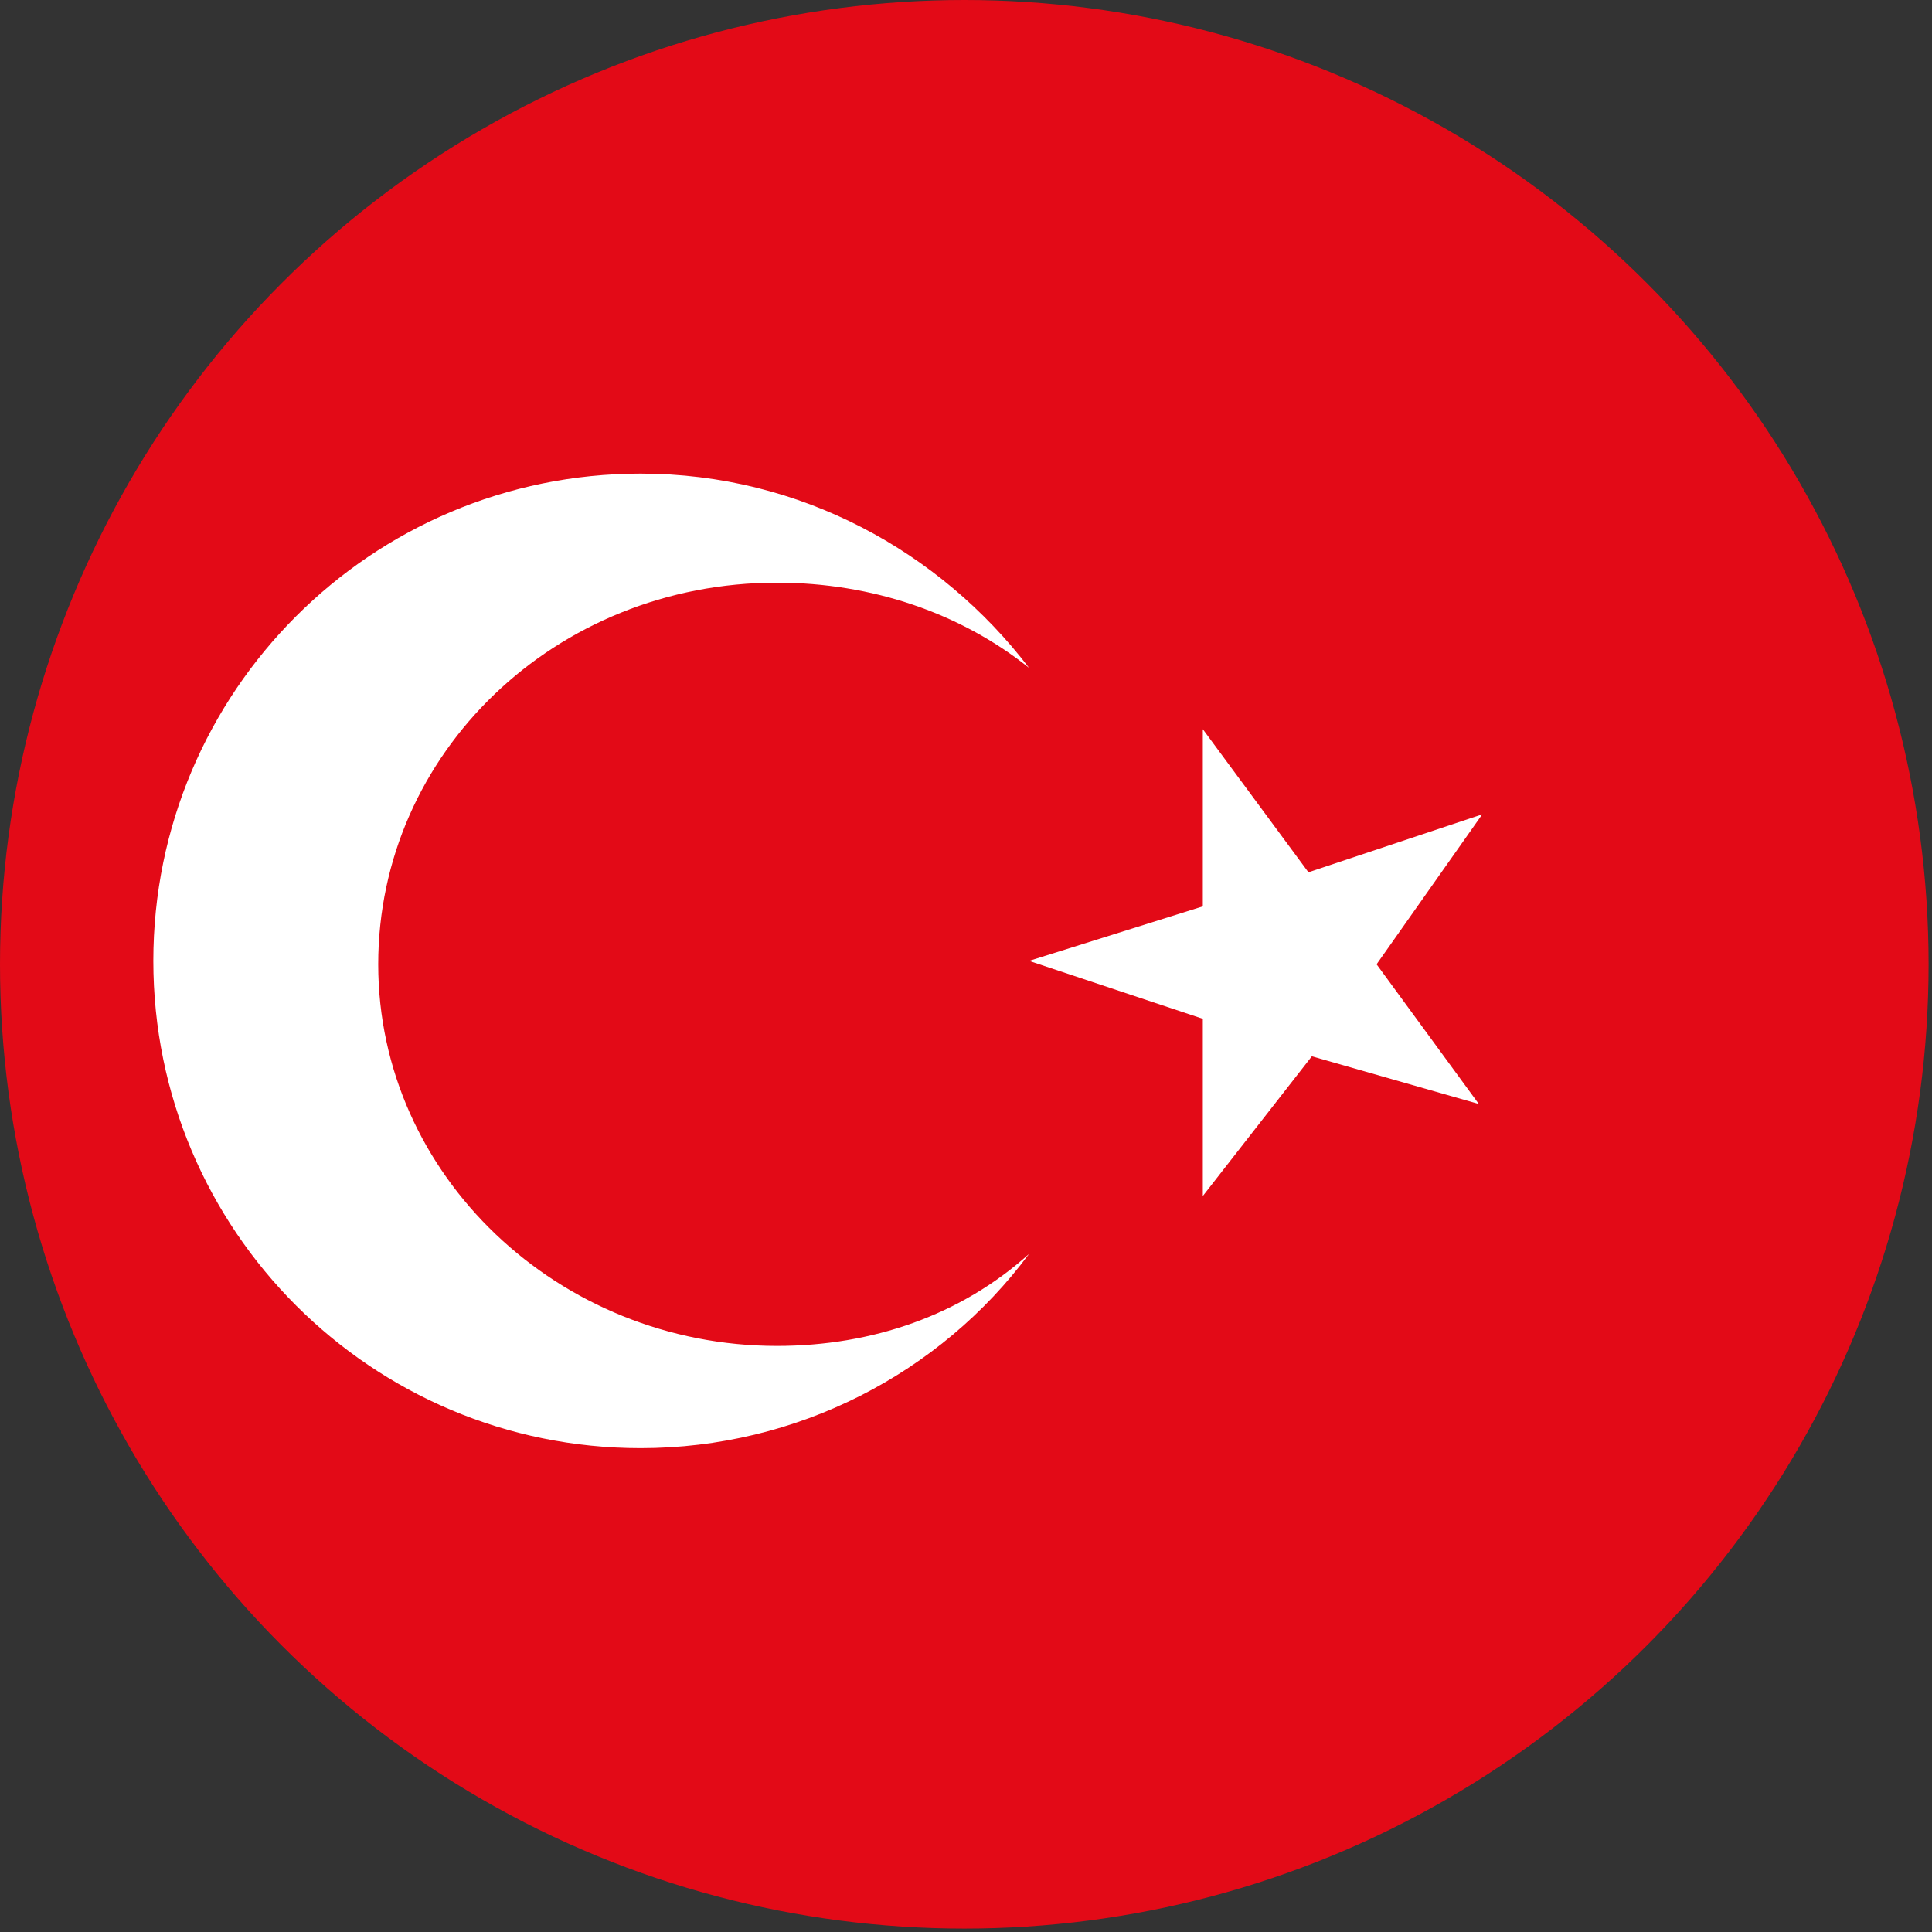 <?xml version="1.0" encoding="utf-8"?>
<!-- Generator: Adobe Illustrator 18.1.1, SVG Export Plug-In . SVG Version: 6.00 Build 0)  -->
<!DOCTYPE svg PUBLIC "-//W3C//DTD SVG 1.1//EN" "http://www.w3.org/Graphics/SVG/1.1/DTD/svg11.dtd">
<svg version="1.1" id="Layer_121" xmlns="http://www.w3.org/2000/svg" xmlns:xlink="http://www.w3.org/1999/xlink" x="0px" y="0px"
	 width="56.7px" height="56.7px" viewBox="0 0 56.7 56.7" enable-background="new 0 0 56.7 56.7" xml:space="preserve">
<rect x="0" y="0" width="56.7" height="56.7" fill="#333333" stroke="none"/>
<circle fill="#E30A17" cx="28.3" cy="28.3" r="28.3"/>
<path fill="#FFFFFF" d="M22.8,39.5c-6.4,0-11.7-5-11.7-11.2c0-6.2,5.2-11.2,11.7-11.2c2.8,0,5.4,0.9,7.4,2.5
	c-2.6-3.4-6.7-5.7-11.4-5.7c-7.9,0-14.3,6.4-14.3,14.3c0,7.9,6.4,14.3,14.3,14.3c4.6,0,8.8-2.2,11.4-5.7
	C28.2,38.6,25.6,39.5,22.8,39.5z"/>
<polygon fill="#FFFFFF" points="35.3,21.4 38.4,25.6 43.5,23.9 40.4,28.3 43.4,32.4 38.5,31 35.3,35.1 35.3,29.9 30.2,28.2 
	35.3,26.6 "/>
</svg>
